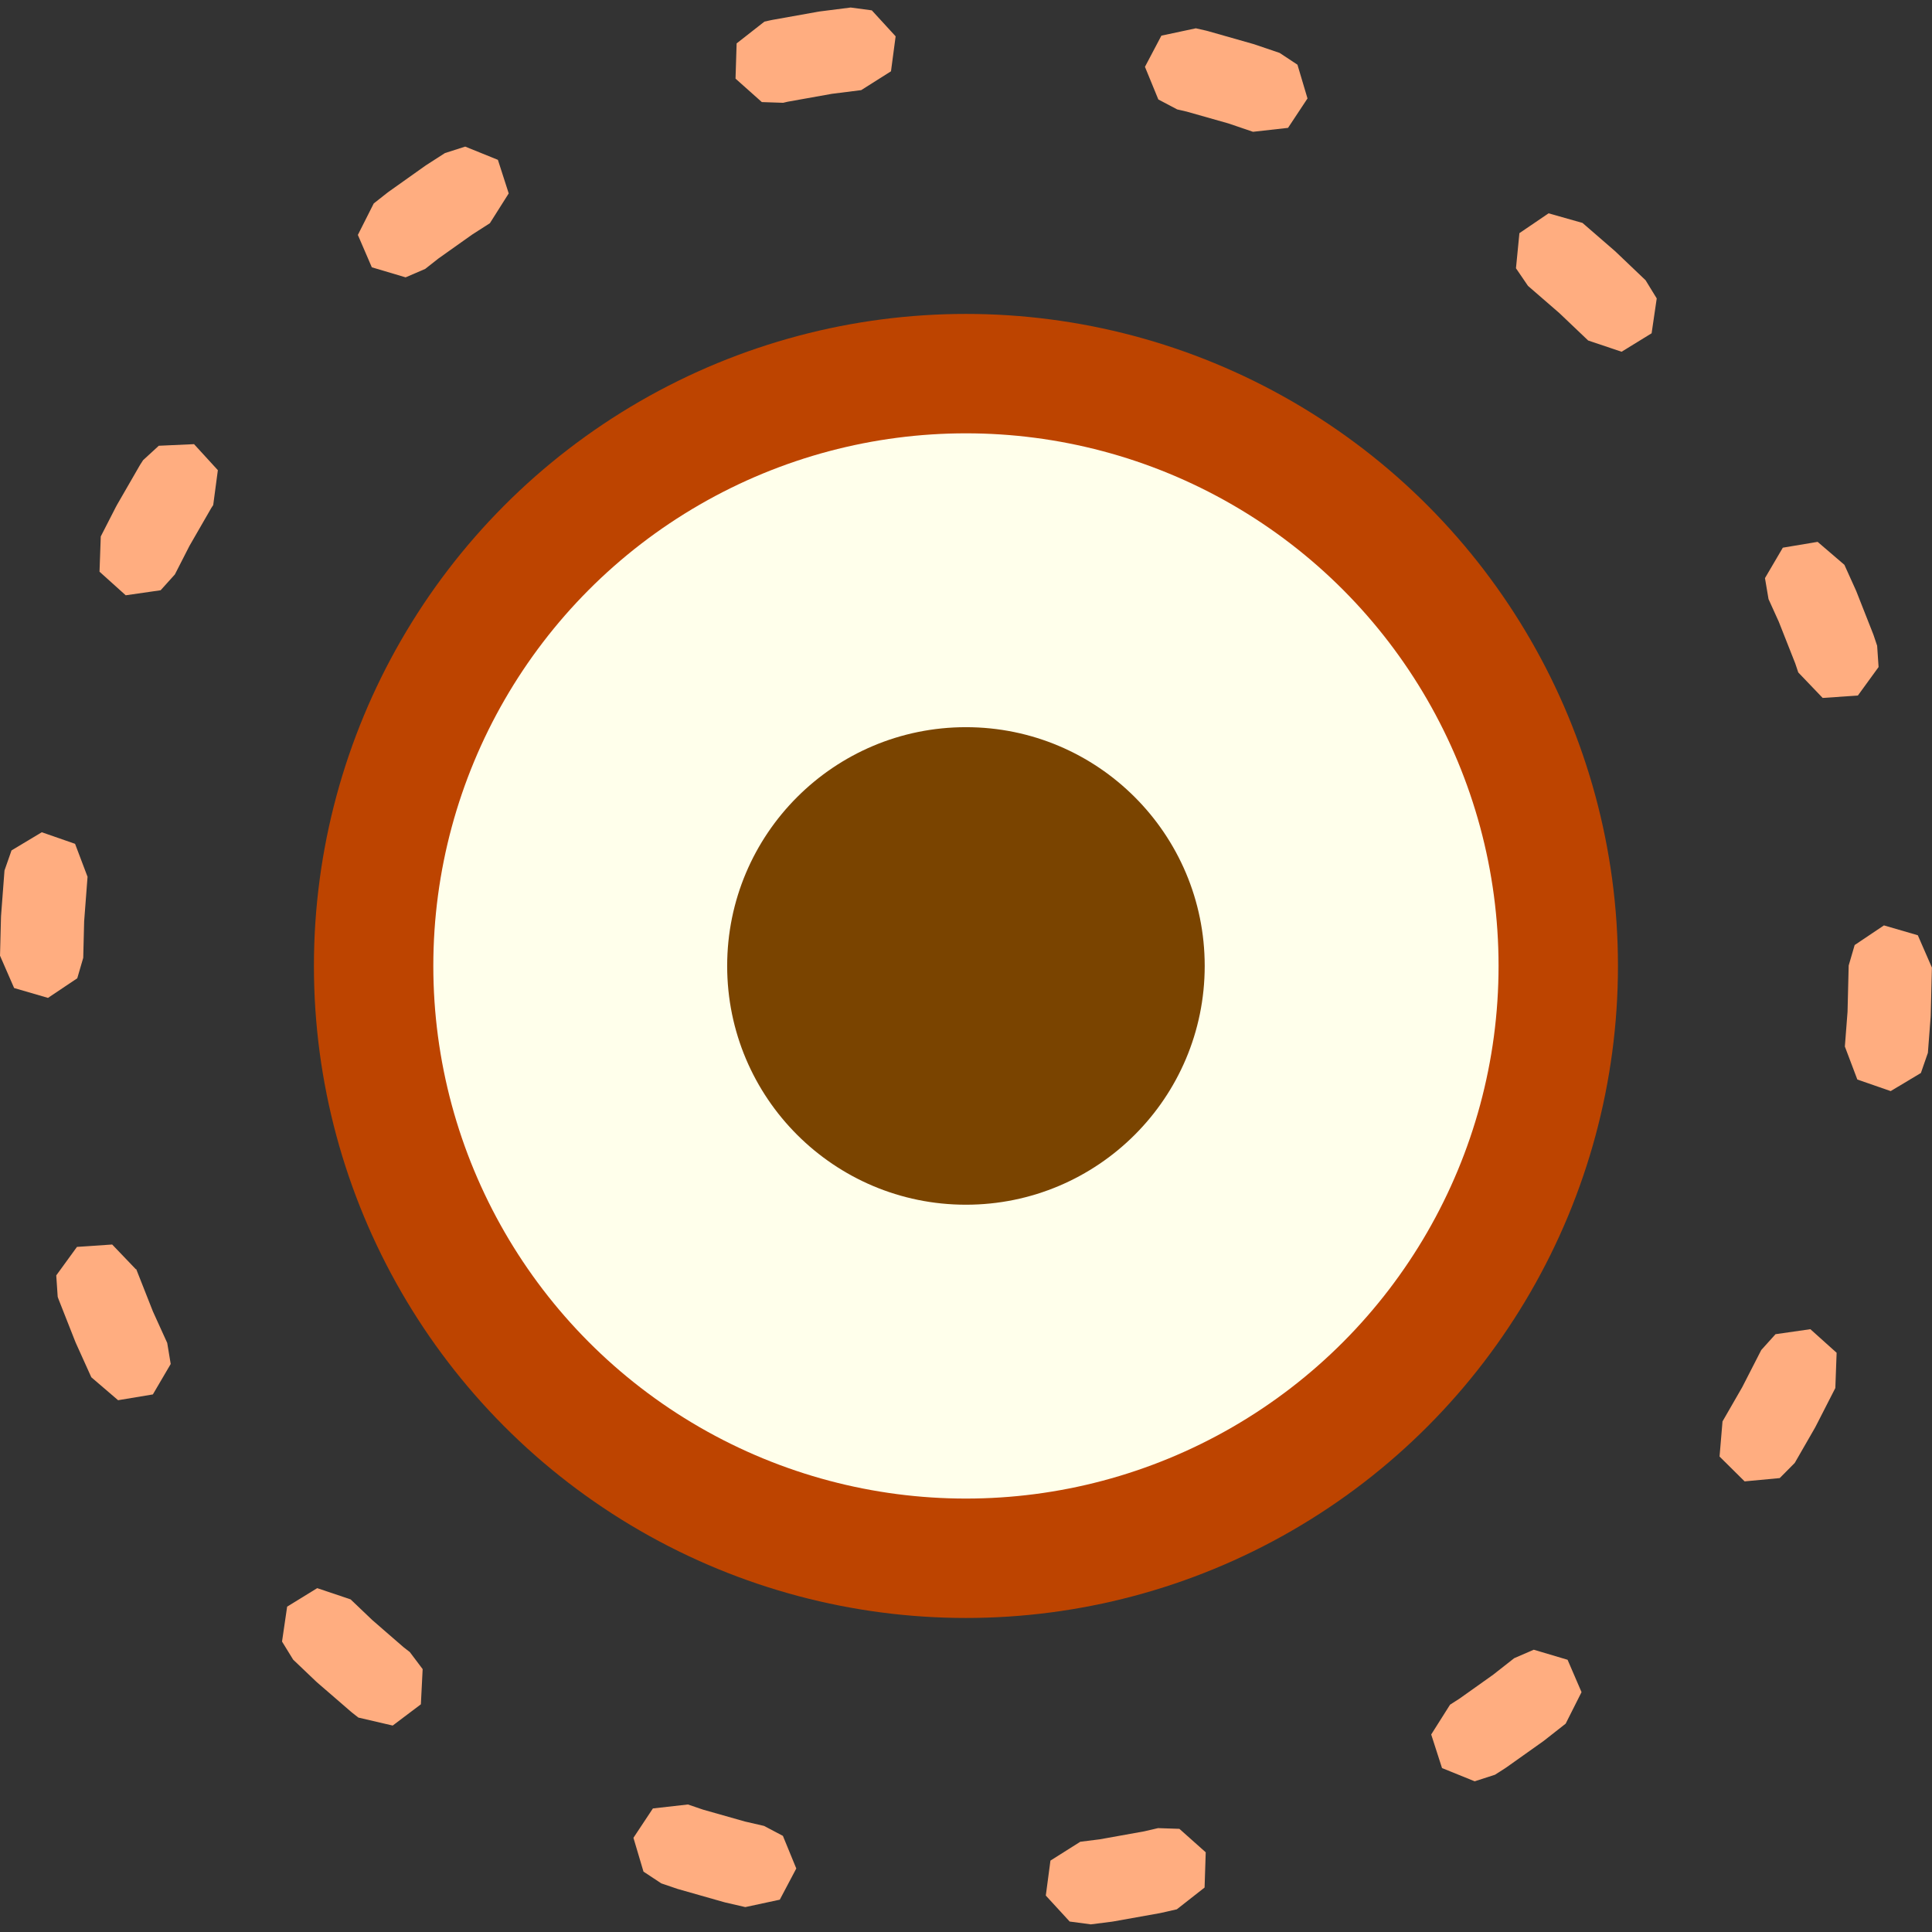 <?xml version="1.0" encoding="UTF-8" standalone="no"?>
<!-- Created with Inkscape (http://www.inkscape.org/) -->

<svg
   xmlns:dc="http://purl.org/dc/elements/1.1/"
   xmlns:cc="http://creativecommons.org/ns#"
   xmlns:rdf="http://www.w3.org/1999/02/22-rdf-syntax-ns#"
   xmlns:svg="http://www.w3.org/2000/svg"
   xmlns="http://www.w3.org/2000/svg"
   xmlns:sodipodi="http://sodipodi.sourceforge.net/DTD/sodipodi-0.dtd"
   xmlns:inkscape="http://www.inkscape.org/namespaces/inkscape"
   version="1.0"
   width="100"
   height="100"
   id="svg2"
   inkscape:version="0.92.2 5c3e80d, 2017-08-06"
   sodipodi:docname="tabs_ff.svg">
  <rect width="100%" height="100%" fill="#333333" stroke="none"/>
  <sodipodi:namedview
     pagecolor="#ffffff"
     bordercolor="#666666"
     borderopacity="1"
     objecttolerance="10"
     gridtolerance="10"
     guidetolerance="10"
     inkscape:pageopacity="0"
     inkscape:pageshadow="2"
     inkscape:window-width="1920"
     inkscape:window-height="1016"
     id="namedview3048"
     showgrid="false"
     inkscape:zoom="2"
     inkscape:cx="-234.14596"
     inkscape:cy="-81.568149"
     inkscape:window-x="0"
     inkscape:window-y="27"
     inkscape:window-maximized="1"
     inkscape:current-layer="svg2" />
  <defs
     id="defs4" />
  <g
     id="g4195"
     transform="matrix(1.093,0,0,1.093,-11.538,-11.484)"
     style="stroke-width:0.938">
    <circle
       r="30.877"
       cy="56.25"
       cx="56.299"
       id="path4181"
       style="opacity:1;fill:#bd4400;fill-opacity:1;stroke:none;stroke-width:4.688;stroke-linecap:round;stroke-linejoin:round;stroke-miterlimit:4;stroke-dasharray:none;stroke-dashoffset:0;stroke-opacity:1" />
    <circle
       r="25.223"
       cy="56.25"
       cx="56.299"
       id="path4179"
       style="opacity:1;fill:#ffffeb;fill-opacity:1;stroke:none;stroke-width:4.688;stroke-linecap:round;stroke-linejoin:round;stroke-miterlimit:4;stroke-dasharray:none;stroke-dashoffset:0;stroke-opacity:1" />
    <circle
       r="11.307"
       cy="56.25"
       cx="56.299"
       id="path4177"
       style="opacity:1;fill:#7a4400;fill-opacity:1;stroke:none;stroke-width:4.688;stroke-linecap:round;stroke-linejoin:round;stroke-miterlimit:4;stroke-dasharray:none;stroke-dashoffset:0;stroke-opacity:1" />
    <path
       inkscape:connector-curvature="0"
       id="path4188"
       d="m 49.378,11.049 -0.097,0.016 -2.156,0.385 -0.097,0.02 -0.272,0.061 -1.316,1.031 -0.052,1.669 1.246,1.11 1.008,0.034 0.211,-0.05 2.104,-0.376 0.018,-0.002 1.364,-0.172 1.411,-0.892 0.22,-1.656 -1.128,-1.23 -1.001,-0.134 z m 16.177,1.146 -0.779,1.477 0.634,1.545 0.892,0.471 0.451,0.104 1.982,0.562 1.157,0.394 1.66,-0.186 0.922,-1.393 -0.476,-1.599 -0.843,-0.557 -1.212,-0.412 -0.095,-0.027 -2.077,-0.591 -0.095,-0.025 -0.489,-0.111 z m -33.928,5.561 -0.874,0.562 -0.079,0.054 -1.717,1.219 -0.075,0.057 -0.627,0.494 -0.752,1.49 0.661,1.533 1.601,0.476 0.926,-0.399 0.602,-0.473 0.025,-0.02 1.59,-1.128 0.847,-0.544 0.892,-1.411 -0.512,-1.59 -1.549,-0.627 z m 50.882,3.792 -0.163,1.663 0.569,0.834 1.484,1.287 1.366,1.3 1.583,0.532 1.422,-0.874 0.242,-1.651 -0.528,-0.861 -1.395,-1.33 -0.068,-0.063 -1.524,-1.321 -1.606,-0.455 z m -64.433,10.068 -0.743,0.682 -0.14,0.217 -0.048,0.082 -1.056,1.832 -0.045,0.084 -0.716,1.398 -0.059,1.669 1.241,1.117 1.653,-0.238 0.675,-0.75 0.691,-1.352 1.022,-1.774 0.011,-0.02 0.091,-0.138 0.22,-1.653 -1.128,-1.232 z m 76.907,4.827 -0.845,1.441 0.168,0.994 0.492,1.085 0.009,0.025 0.772,1.955 0.002,0.009 0.134,0.399 1.155,1.207 1.667,-0.113 0.981,-1.35 -0.068,-1.008 -0.165,-0.492 -0.034,-0.091 -0.784,-1.989 -0.038,-0.088 -0.53,-1.173 -1.268,-1.087 z m -83.881,14.335 -0.333,0.951 -0.163,2.147 -0.004,0.1 -0.045,1.789 0.668,1.531 1.604,0.467 1.386,-0.929 0.283,-0.969 0.043,-1.728 0.161,-2.109 -0.591,-1.561 -1.576,-0.548 z m 87.283,4.482 -0.283,0.969 -0.054,2.193 -0.127,1.644 0.591,1.563 1.579,0.548 1.431,-0.858 0.331,-0.954 0.129,-1.683 0.005,-0.1 0.057,-2.254 -0.668,-1.531 -1.604,-0.467 z m -84.184,14.295 -0.981,1.35 0.068,1.008 0.016,0.052 0.034,0.091 0.784,1.989 0.038,0.088 0.72,1.595 1.268,1.087 1.647,-0.274 0.845,-1.441 -0.165,-0.997 -0.684,-1.506 -0.009,-0.025 -0.759,-1.923 -0.016,-0.041 -0.016,0.007 -1.123,-1.173 z m 80.436,4.134 -0.675,0.75 -0.904,1.764 -0.931,1.617 -0.14,1.663 1.187,1.176 1.663,-0.156 0.711,-0.718 0.951,-1.653 0.045,-0.084 0.926,-1.81 0.061,-1.669 -1.244,-1.117 z m -70.483,12.902 -0.242,1.653 0.528,0.858 1.06,1.01 0.068,0.063 1.59,1.375 0.072,0.061 0.297,0.233 1.626,0.378 1.334,-1.006 0.084,-1.667 -0.607,-0.806 -0.279,-0.217 -0.02,-0.016 -1.475,-1.28 -1.031,-0.983 -1.581,-0.532 z m 58.107,2.442 -0.967,0.759 -0.025,0.02 -1.59,1.13 -0.455,0.292 -0.892,1.411 0.512,1.59 1.547,0.627 0.96,-0.31 0.485,-0.31 0.079,-0.054 1.717,-1.219 0.075,-0.057 0.992,-0.779 0.752,-1.493 -0.661,-1.533 -1.601,-0.476 z m -40.786,7.114 -0.922,1.391 0.476,1.601 0.843,0.557 0.772,0.263 0.095,0.027 2.077,0.591 0.095,0.025 0.94,0.217 1.633,-0.351 0.781,-1.477 -0.634,-1.545 -0.892,-0.471 -0.904,-0.208 -1.982,-0.562 -0.718,-0.245 z m 23.264,1.085 -2.106,0.378 -0.018,0.002 -0.901,0.113 -1.413,0.892 -0.22,1.656 1.13,1.23 0.999,0.134 1.001,-0.127 0.097,-0.016 2.156,-0.385 0.097,-0.02 0.725,-0.165 1.314,-1.031 0.054,-1.669 L 66.407,97.113 65.397,97.079 Z"
       style="color:#000000;font-style:normal;font-variant:normal;font-weight:normal;font-stretch:normal;font-size:medium;line-height:normal;font-family:sans-serif;text-indent:0;text-align:start;text-decoration:none;text-decoration-line:none;text-decoration-style:solid;text-decoration-color:#000000;letter-spacing:normal;word-spacing:normal;text-transform:none;writing-mode:lr-tb;direction:ltr;baseline-shift:baseline;text-anchor:start;white-space:normal;clip-rule:nonzero;display:inline;overflow:visible;visibility:visible;opacity:1;isolation:auto;mix-blend-mode:normal;color-interpolation:sRGB;color-interpolation-filters:linearRGB;solid-color:#000000;solid-opacity:1;fill:#ffad80;fill-opacity:1;fill-rule:nonzero;stroke:none;stroke-width:3.188;stroke-linecap:round;stroke-linejoin:round;stroke-miterlimit:4;stroke-dasharray:3.188, 12.751;stroke-dashoffset:0;stroke-opacity:1;color-rendering:auto;image-rendering:auto;shape-rendering:auto;text-rendering:auto;enable-background:accumulate" />
  </g>
</svg>
